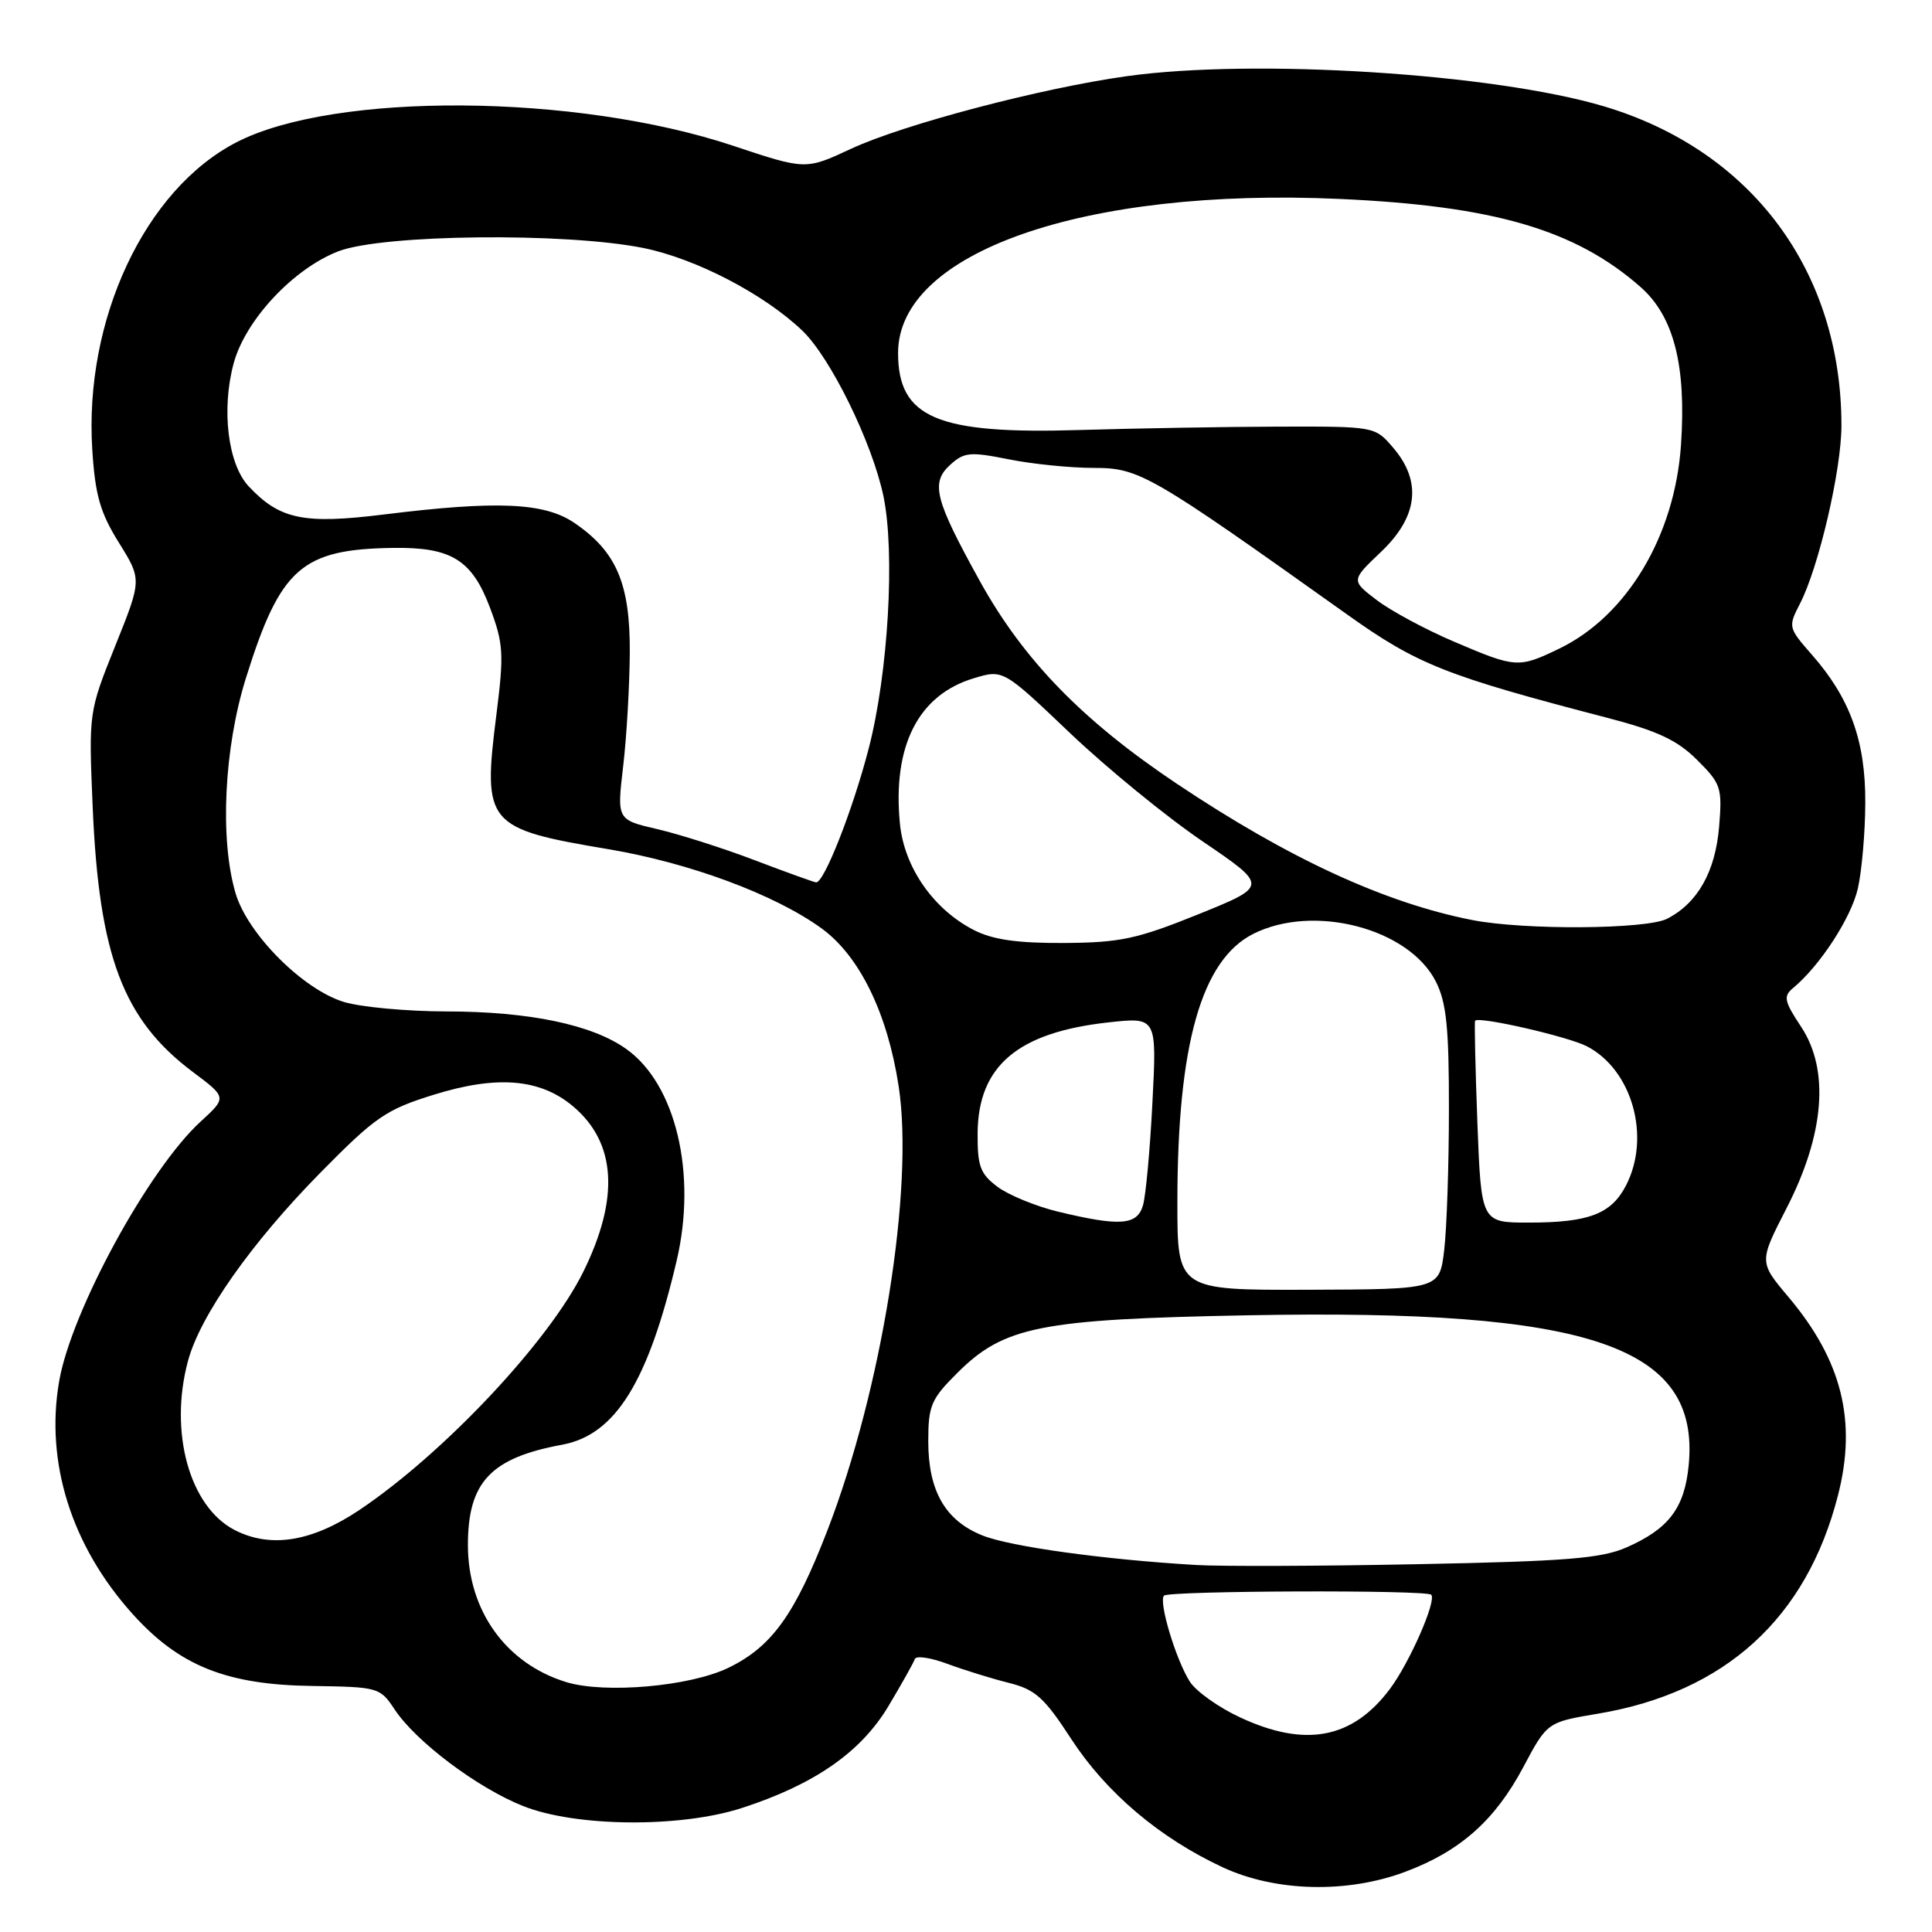 <?xml version="1.0" encoding="UTF-8" standalone="no"?>
<!DOCTYPE svg PUBLIC "-//W3C//DTD SVG 1.1//EN" "http://www.w3.org/Graphics/SVG/1.1/DTD/svg11.dtd" >
<svg xmlns="http://www.w3.org/2000/svg" xmlns:xlink="http://www.w3.org/1999/xlink" version="1.1" viewBox="0 0 256 256">
 <g >
 <path fill="currentColor"
d=" M 186.21 248.02 C 193.47 245.30 198.07 241.23 201.83 234.18 C 205.01 228.20 205.01 228.20 211.75 227.07 C 228.59 224.24 239.37 214.43 243.54 198.15 C 246.07 188.29 244.06 180.26 236.98 171.86 C 233.07 167.22 233.07 167.22 236.74 160.07 C 241.76 150.29 242.44 141.77 238.66 136.06 C 236.41 132.66 236.28 132.02 237.58 130.93 C 241.17 127.96 245.30 121.59 246.18 117.71 C 246.70 115.39 247.15 110.29 247.16 106.36 C 247.20 98.20 245.15 92.52 240.09 86.76 C 236.95 83.18 236.92 83.06 238.50 80.00 C 240.99 75.18 244.00 62.26 244.00 56.39 C 244.00 35.91 232.09 19.91 212.50 14.08 C 197.90 9.74 166.25 7.73 149.34 10.09 C 138.02 11.66 119.75 16.47 112.78 19.71 C 106.75 22.52 106.75 22.52 97.13 19.31 C 76.33 12.39 44.31 12.16 31.34 18.85 C 19.21 25.10 11.12 42.36 12.23 59.61 C 12.61 65.60 13.27 67.92 15.75 71.90 C 18.80 76.80 18.80 76.80 15.27 85.58 C 11.75 94.36 11.75 94.36 12.28 106.93 C 13.12 126.67 16.31 135.11 25.55 142.04 C 30.07 145.42 30.07 145.42 26.58 148.62 C 19.71 154.91 9.49 173.65 7.85 182.96 C 5.96 193.72 9.45 204.83 17.55 213.84 C 23.75 220.74 30.01 223.25 41.41 223.40 C 50.14 223.53 50.36 223.59 52.29 226.51 C 55.11 230.77 63.24 236.89 69.31 239.31 C 76.30 242.09 90.12 242.22 98.30 239.57 C 107.90 236.46 114.07 232.18 117.71 226.09 C 119.48 223.13 121.06 220.31 121.22 219.83 C 121.38 219.36 123.31 219.64 125.51 220.46 C 127.70 221.27 131.36 222.41 133.64 222.98 C 137.20 223.87 138.36 224.91 141.96 230.45 C 146.60 237.56 153.65 243.53 162.00 247.42 C 169.01 250.68 178.48 250.92 186.21 248.02 Z  M 164.33 227.57 C 161.48 226.25 158.48 224.11 157.66 222.83 C 155.81 219.93 153.48 212.18 154.24 211.43 C 154.90 210.77 188.99 210.65 189.64 211.31 C 190.40 212.06 186.77 220.33 184.16 223.81 C 179.20 230.41 172.97 231.59 164.33 227.57 Z  M 75.04 222.89 C 67.05 220.45 62.00 213.42 62.00 204.73 C 62.00 196.39 65.01 193.18 74.50 191.43 C 81.54 190.12 85.88 183.14 89.66 167.05 C 92.37 155.51 89.55 143.67 82.99 139.00 C 78.46 135.77 70.15 134.03 59.12 134.02 C 53.95 134.01 47.88 133.45 45.62 132.78 C 40.20 131.17 32.83 123.80 31.22 118.38 C 29.10 111.24 29.68 99.11 32.60 89.80 C 37.16 75.24 39.97 72.77 52.12 72.60 C 59.82 72.49 62.55 74.19 64.94 80.56 C 66.71 85.29 66.79 86.64 65.78 94.65 C 63.94 109.22 64.41 109.80 80.66 112.53 C 91.40 114.34 102.67 118.53 108.84 123.00 C 113.89 126.65 117.60 134.26 119.08 143.95 C 121.13 157.39 116.84 184.15 109.63 202.80 C 105.32 213.96 102.25 218.22 96.50 221.00 C 91.41 223.46 80.16 224.45 75.04 222.89 Z  M 158.50 207.37 C 146.36 206.66 133.89 204.94 130.19 203.46 C 125.26 201.49 123.00 197.57 123.00 190.98 C 123.00 186.28 123.37 185.39 126.78 181.99 C 133.02 175.74 137.75 174.80 165.50 174.28 C 210.82 173.43 225.28 178.36 223.76 194.15 C 223.21 199.82 221.13 202.58 215.50 205.05 C 212.18 206.50 207.51 206.88 188.00 207.26 C 175.07 207.52 161.80 207.57 158.50 207.37 Z  M 31.10 202.74 C 25.11 199.66 22.37 189.75 24.91 180.33 C 26.53 174.30 33.32 164.66 42.48 155.36 C 49.75 147.98 51.15 147.02 57.50 145.05 C 65.87 142.45 71.58 142.93 75.93 146.59 C 81.65 151.41 82.11 158.73 77.30 168.50 C 72.73 177.77 58.83 192.55 47.64 200.07 C 41.32 204.30 35.86 205.18 31.10 202.74 Z  M 156.01 159.22 C 156.02 138.42 159.19 127.22 166.05 123.75 C 174.04 119.71 186.67 123.00 190.25 130.05 C 191.66 132.83 192.00 136.12 191.99 147.00 C 191.99 154.43 191.70 162.83 191.36 165.67 C 190.74 170.84 190.74 170.84 173.37 170.90 C 156.00 170.95 156.00 170.95 156.01 159.22 Z  M 140.15 160.54 C 137.21 159.82 133.61 158.34 132.15 157.24 C 129.88 155.53 129.51 154.52 129.54 150.14 C 129.61 141.23 134.87 136.79 146.89 135.47 C 153.29 134.77 153.29 134.77 152.70 146.14 C 152.38 152.39 151.82 158.51 151.44 159.75 C 150.66 162.37 148.37 162.52 140.15 160.54 Z  M 195.76 148.75 C 195.49 141.46 195.35 135.39 195.46 135.25 C 195.96 134.64 207.75 137.34 210.27 138.64 C 216.28 141.75 218.78 150.65 215.45 157.09 C 213.50 160.86 210.52 162.00 202.57 162.00 C 196.27 162.00 196.27 162.00 195.76 148.75 Z  M 129.07 123.25 C 123.68 120.50 119.79 114.91 119.24 109.10 C 118.25 98.82 121.69 92.07 129.04 89.87 C 132.93 88.70 132.93 88.70 141.80 97.15 C 146.68 101.79 154.58 108.25 159.36 111.49 C 168.05 117.40 168.05 117.40 158.78 121.15 C 150.65 124.43 148.44 124.90 141.00 124.95 C 134.80 124.98 131.57 124.52 129.07 123.25 Z  M 195.08 121.91 C 183.50 119.64 170.75 113.76 155.95 103.86 C 143.42 95.48 135.60 87.43 129.82 76.97 C 123.84 66.15 123.28 63.96 125.93 61.57 C 127.76 59.91 128.56 59.84 133.65 60.86 C 136.78 61.49 141.85 62.00 144.92 62.00 C 150.97 62.00 152.37 62.81 178.50 81.42 C 187.80 88.05 191.55 89.54 213.00 95.12 C 219.64 96.85 222.24 98.07 224.87 100.69 C 228.05 103.85 228.22 104.36 227.79 109.56 C 227.29 115.51 224.95 119.66 220.90 121.74 C 218.15 123.15 201.94 123.26 195.08 121.91 Z  M 100.00 113.98 C 95.88 112.41 90.08 110.56 87.12 109.87 C 81.74 108.62 81.74 108.62 82.57 101.56 C 83.03 97.68 83.42 90.90 83.45 86.50 C 83.51 77.31 81.67 73.05 76.05 69.25 C 72.10 66.59 65.81 66.32 50.89 68.17 C 40.23 69.49 37.07 68.83 32.96 64.45 C 30.20 61.52 29.31 54.27 30.96 48.15 C 32.50 42.42 38.87 35.60 44.83 33.30 C 50.69 31.04 74.90 30.78 85.25 32.86 C 92.20 34.27 101.20 38.94 106.30 43.80 C 110.05 47.38 115.57 58.64 117.06 65.74 C 118.62 73.25 117.70 89.17 115.11 99.17 C 113.00 107.33 109.17 117.05 108.13 116.92 C 107.78 116.87 104.12 115.55 100.00 113.98 Z  M 192.68 85.03 C 188.92 83.43 184.31 80.95 182.43 79.52 C 179.01 76.91 179.01 76.91 183.01 73.11 C 187.90 68.46 188.43 63.78 184.59 59.31 C 182.18 56.50 182.18 56.50 169.34 56.53 C 162.28 56.55 150.43 56.76 143.00 56.98 C 124.17 57.56 119.00 55.36 119.00 46.77 C 119.00 33.43 143.63 24.83 177.50 26.36 C 197.94 27.28 208.73 30.43 217.37 38.02 C 221.79 41.90 223.46 48.43 222.74 58.96 C 221.92 71.00 215.58 81.60 206.64 85.93 C 201.22 88.55 200.87 88.53 192.68 85.03 Z "/>
</g>
</svg>